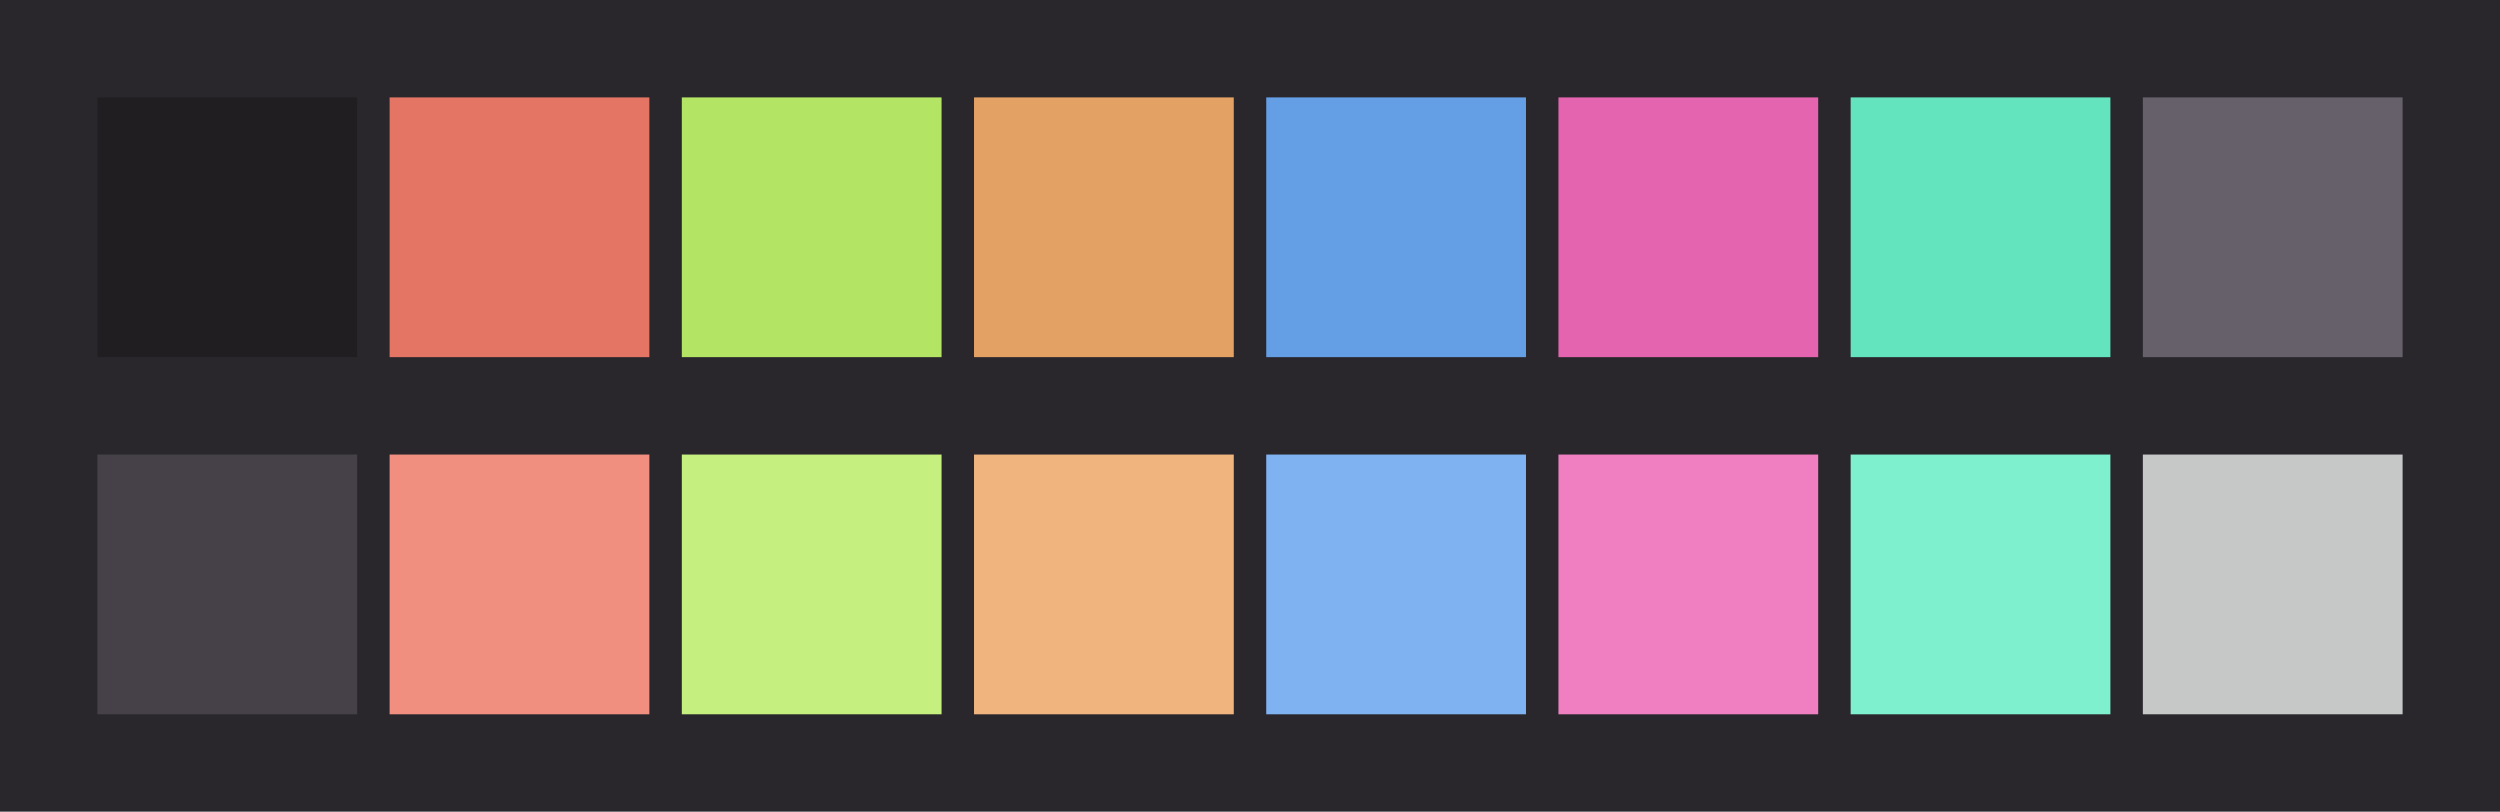 <svg id="previews" width="770" height="250" version="1.1" xmlns="http://www.w3.org/2000/svg">
  <rect id="background" x="-2.5e-7" y="-1.3549e-6" width="770" height="250" fill="#29272c"/>
  <rect id="color00" x="30" y="30" width="80" height="80" fill="#201e21"/>
  <rect id="color08" x="30" y="140" width="80" height="80" fill="#464148"/>
  <rect id="color01" x="120" y="30" width="80" height="80" fill="#e47464"/>
  <rect id="color09" x="120" y="140" width="80" height="80" fill="#f08e7f"/>
  <rect id="color02" x="210" y="30" width="80" height="80" fill="#b3e464"/>
  <rect id="color10" x="210" y="140" width="80" height="80" fill="#c5f07f"/>
  <rect id="color03" x="300" y="30" width="80" height="80" fill="#e4a164"/>
  <rect id="color11" x="300" y="140" width="80" height="80" fill="#f0b57f"/>
  <rect id="color04" x="390" y="30" width="80" height="80" fill="#649ee4"/>
  <rect id="color12" x="390" y="140" width="80" height="80" fill="#7fb2f0"/>
  <rect id="color05" x="480" y="30" width="80" height="80" fill="#e464af"/>
  <rect id="color13" x="480" y="140" width="80" height="80" fill="#f07fc1"/>
  <rect id="color06" x="570" y="30" width="80" height="80" fill="#64e4be"/>
  <rect id="color14" x="570" y="140" width="80" height="80" fill="#7ff0ce"/>
  <rect id="color07" x="660" y="30" width="80" height="80" fill="#66606b"/>
  <rect id="color15" x="660" y="140" width="80" height="80" fill="#c5c8c6"/>
</svg>